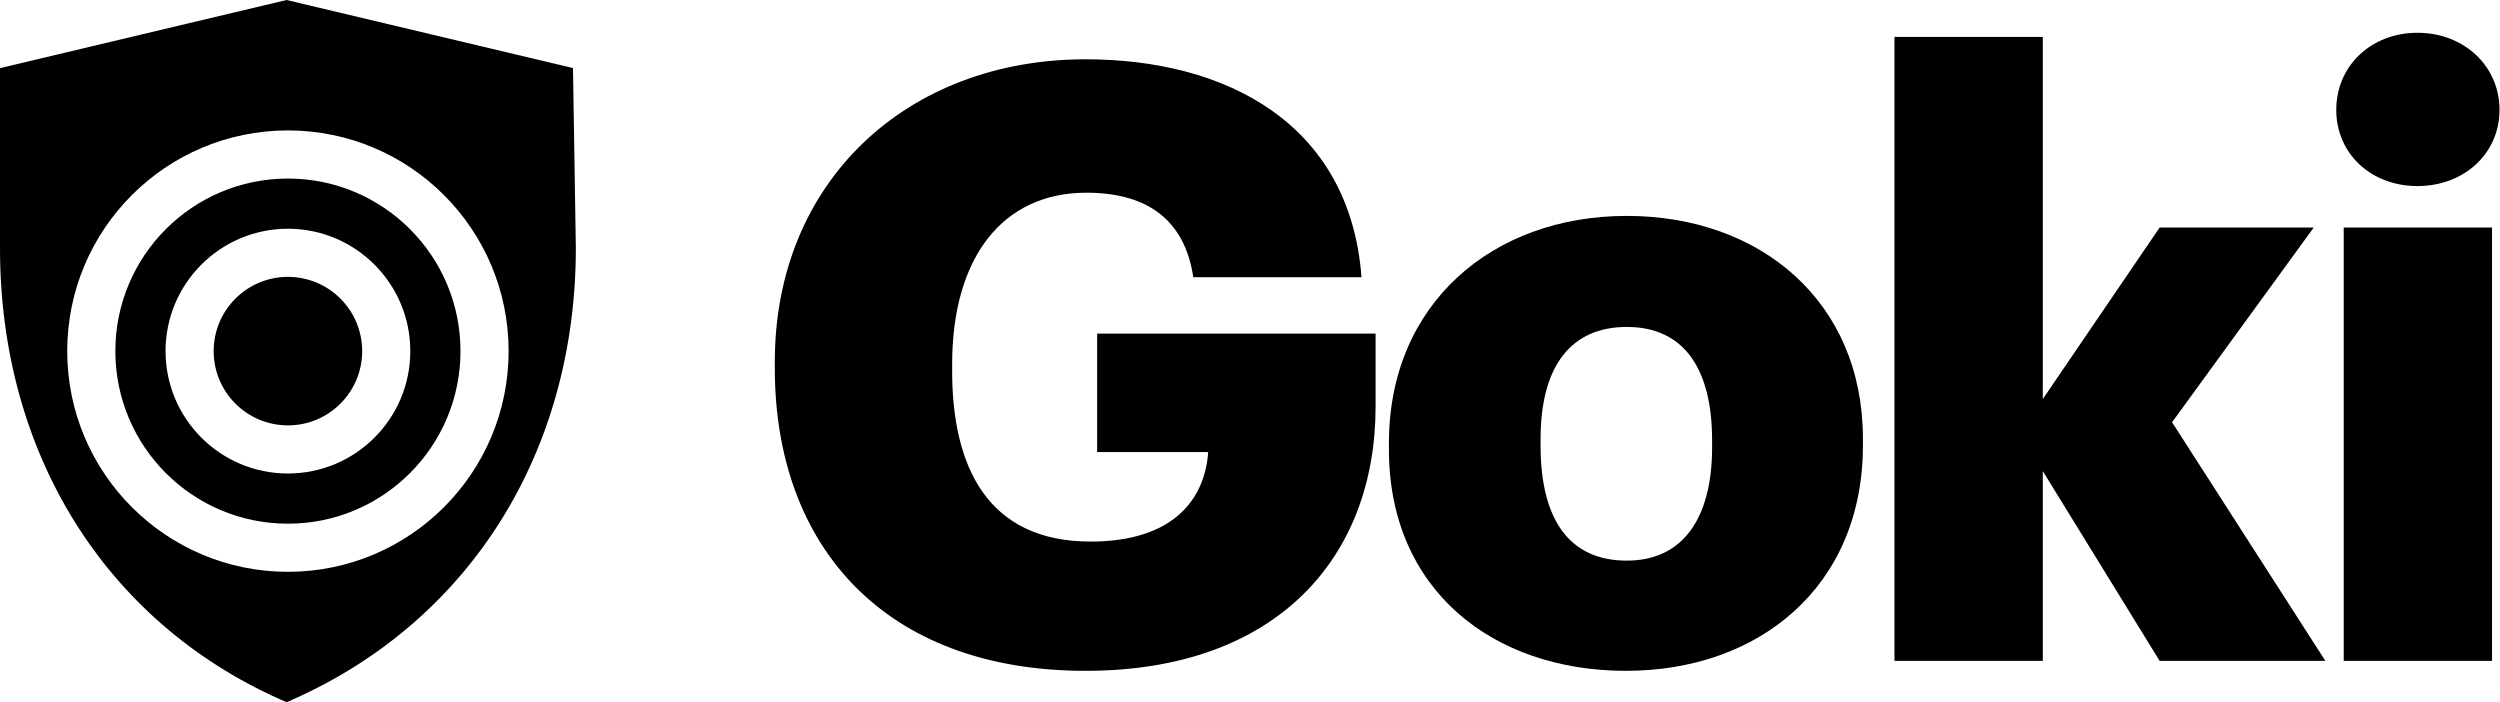 <svg width="1068" height="300" viewBox="0 0 1068 300" fill="currentcolor" xmlns="http://www.w3.org/2000/svg">
    <path
        d="M463.75 286.58C545.524 286.58 587.65 238.082 587.65 173.654V142.502H468.706V193.124H516.142C514.726 213.302 501.274 231.356 465.874 231.356C421.978 231.356 406.756 199.496 406.756 158.432V155.6C406.756 109.934 428.35 82.322 464.104 82.322C491.008 82.322 506.23 94.712 509.77 118.43H581.632C576.676 52.586 523.576 25.328 463.75 25.328C387.64 25.328 331 77.366 331 154.538V157.37C331 233.126 377.728 286.58 463.75 286.58Z" />
    <path
        d="M694.951 239.498C670.525 239.498 658.135 222.152 658.135 190.292V187.46C658.135 156.308 671.233 139.67 694.951 139.67C719.023 139.67 731.413 157.016 731.413 188.168V191C731.413 221.798 718.669 239.498 694.951 239.498ZM694.597 286.58C751.591 286.58 795.841 250.472 795.841 190.292V187.46C795.841 128.696 751.945 92.234 694.951 92.234C637.603 92.234 593.353 129.758 593.353 189.23V192.062C593.353 251.888 637.603 286.58 694.597 286.58Z" />
    <path
        d="M809.318 282.332H872.684V201.266L922.598 282.332H993.398L927.908 180.38L988.442 97.19H922.598L872.684 170.468V15.77H809.318V282.332Z" />
    <path
        d="M1001.24 282.332H1064.6V97.19H1001.24V282.332ZM1032.74 79.49C1052.57 79.49 1067.79 65.684 1067.79 46.922C1067.79 28.16 1052.57 14 1032.74 14C1012.92 14 998.052 28.16 998.052 46.922C998.052 65.684 1012.92 79.49 1032.74 79.49Z" />
    <path fill-rule="evenodd" clip-rule="evenodd"
        d="M61.209 14.55L122.417 0L183.599 14.54L244.781 29.081L246 105.896C246 193.052 200.819 265.125 125.138 298.802L122.447 300L119.756 298.802C44.77 265.436 0 193.359 0 106.001V29.1L61.209 14.55ZM49.279 150C49.279 109.285 82.285 76.279 123 76.279C163.715 76.279 196.721 109.285 196.721 150C196.721 190.715 163.715 223.721 123 223.721C82.285 223.721 49.279 190.715 49.279 150ZM123 55.721C70.931 55.721 28.721 97.931 28.721 150C28.721 202.069 70.931 244.279 123 244.279C175.069 244.279 217.28 202.069 217.28 150C217.28 97.931 175.069 55.721 123 55.721ZM91.279 150C91.279 132.481 105.481 118.279 123 118.279C140.519 118.279 154.721 132.481 154.721 150C154.721 167.519 140.519 181.721 123 181.721C105.481 181.721 91.279 167.519 91.279 150ZM123 97.721C94.127 97.721 70.721 121.127 70.721 150C70.721 178.873 94.127 202.279 123 202.279C151.873 202.279 175.28 178.873 175.28 150C175.28 121.127 151.873 97.721 123 97.721Z" />
</svg>
